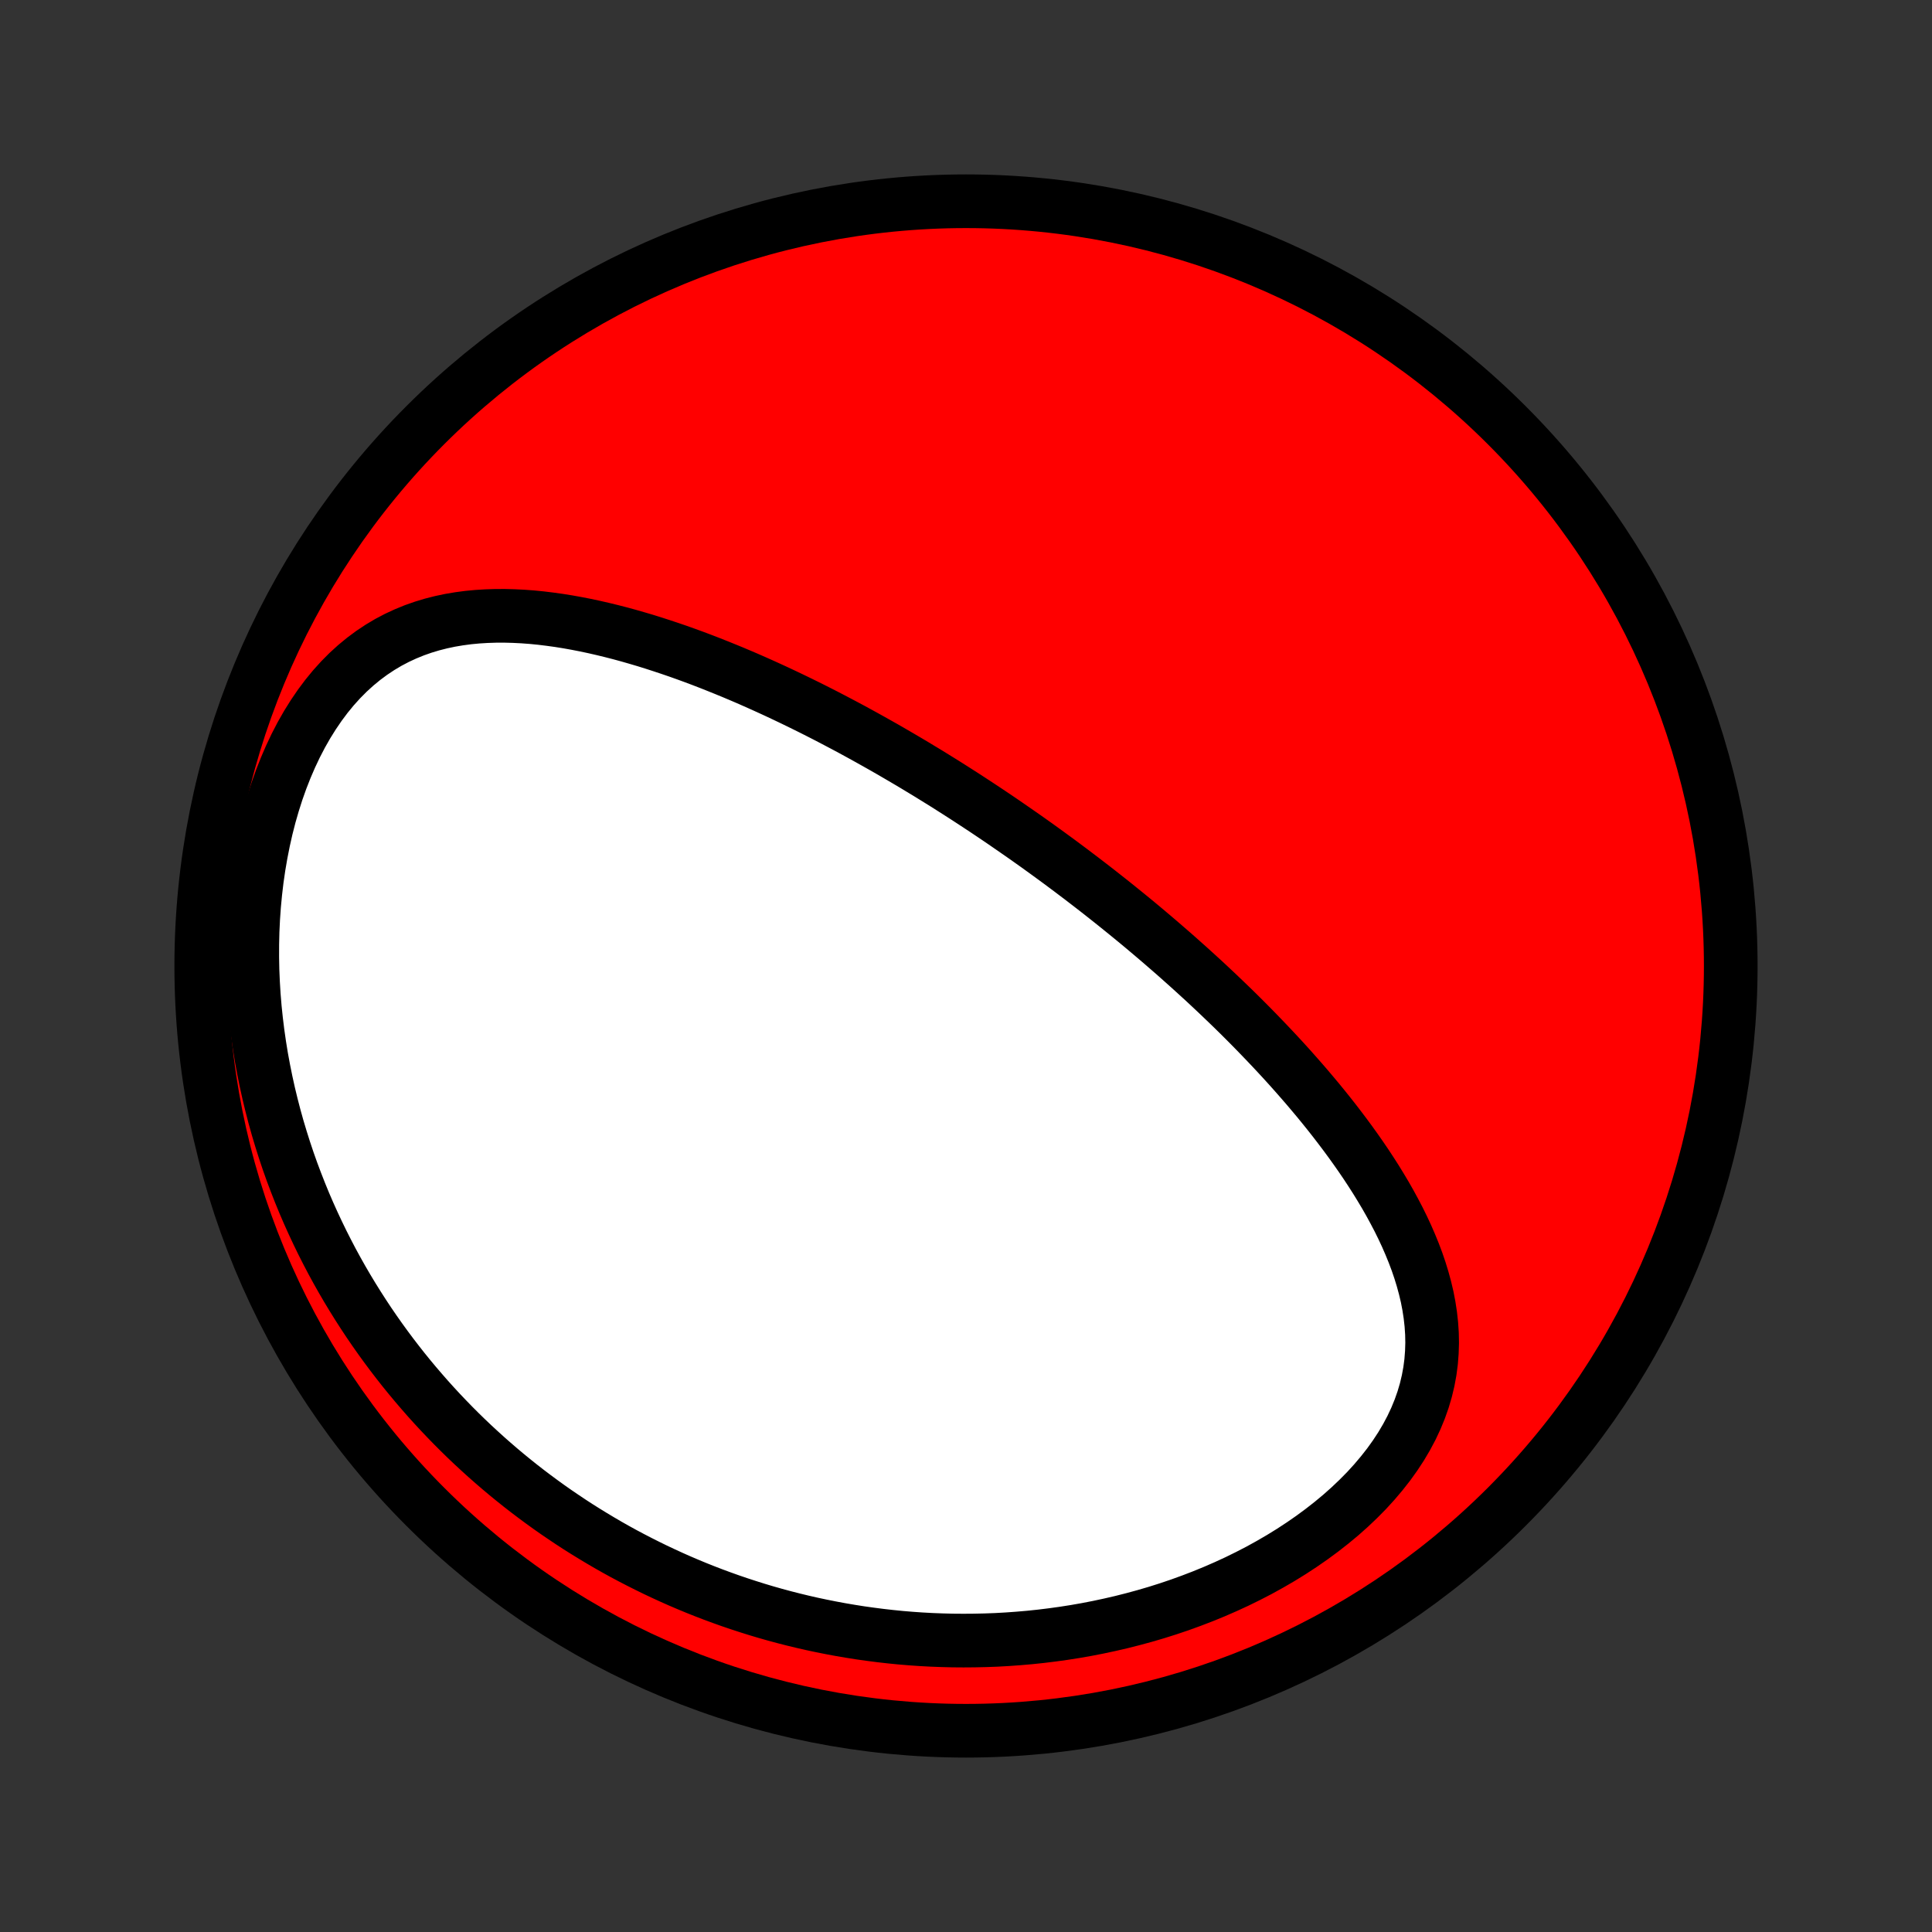 <?xml version="1.0" encoding="utf-8" standalone="no"?>
<!DOCTYPE svg PUBLIC "-//W3C//DTD SVG 1.1//EN"
  "http://www.w3.org/Graphics/SVG/1.1/DTD/svg11.dtd">
<!-- Created with matplotlib (http://matplotlib.org/) -->
<svg height="72pt" version="1.1" viewBox="0 0 72 72" width="72pt" xmlns="http://www.w3.org/2000/svg" xmlns:xlink="http://www.w3.org/1999/xlink">
 <rect x="0" y="0" width="72" height="72" fill="#333333" stroke="none"/>
 <defs>
  <style type="text/css">
*{stroke-linecap:butt;stroke-linejoin:round;}
  </style>
 </defs>
 <g id="figure_1">
  <g id="patch_1">
   <path d="
M0 72
L72 72
L72 0
L0 0
z
" style="fill:none;"/>
  </g>
  <g id="axes_1">
   <g id="PatchCollection_1">
    <defs>
     <path d="
M36 -7.5
C43.558 -7.5 50.808 -10.503 56.153 -15.848
C61.497 -21.192 64.5 -28.442 64.5 -36
C64.5 -43.558 61.497 -50.808 56.153 -56.153
C50.808 -61.497 43.558 -64.5 36 -64.5
C28.442 -64.5 21.192 -61.497 15.848 -56.153
C10.503 -50.808 7.5 -43.558 7.5 -36
C7.5 -28.442 10.503 -21.192 15.848 -15.848
C21.192 -10.503 28.442 -7.5 36 -7.5
z
" id="C0_0_a811fe30f3"/>
     <path d="
M38.01 -40.938
L38.221 -40.791
L38.431 -40.642
L38.641 -40.493
L38.85 -40.342
L39.059 -40.191
L39.267 -40.039
L39.476 -39.886
L39.684 -39.731
L39.892 -39.576
L40.099 -39.419
L40.307 -39.262
L40.514 -39.103
L40.722 -38.943
L40.929 -38.782
L41.136 -38.619
L41.344 -38.455
L41.551 -38.29
L41.758 -38.123
L41.966 -37.955
L42.174 -37.785
L42.382 -37.614
L42.59 -37.441
L42.798 -37.266
L43.006 -37.09
L43.215 -36.912
L43.423 -36.732
L43.633 -36.55
L43.842 -36.367
L44.051 -36.181
L44.261 -35.994
L44.471 -35.804
L44.682 -35.612
L44.893 -35.419
L45.104 -35.222
L45.315 -35.024
L45.526 -34.823
L45.738 -34.62
L45.95 -34.415
L46.162 -34.207
L46.374 -33.996
L46.586 -33.783
L46.798 -33.567
L47.01 -33.348
L47.222 -33.127
L47.434 -32.903
L47.646 -32.676
L47.858 -32.446
L48.069 -32.213
L48.279 -31.977
L48.489 -31.738
L48.699 -31.496
L48.907 -31.25
L49.115 -31.002
L49.321 -30.75
L49.526 -30.495
L49.73 -30.236
L49.931 -29.974
L50.131 -29.709
L50.329 -29.44
L50.524 -29.168
L50.717 -28.892
L50.907 -28.613
L51.093 -28.33
L51.276 -28.044
L51.454 -27.754
L51.629 -27.461
L51.798 -27.164
L51.962 -26.863
L52.121 -26.559
L52.273 -26.251
L52.418 -25.94
L52.555 -25.625
L52.685 -25.307
L52.806 -24.986
L52.917 -24.661
L53.018 -24.332
L53.108 -24.001
L53.187 -23.667
L53.252 -23.329
L53.304 -22.989
L53.342 -22.646
L53.365 -22.301
L53.372 -21.954
L53.361 -21.605
L53.334 -21.254
L53.288 -20.902
L53.223 -20.549
L53.139 -20.196
L53.035 -19.843
L52.911 -19.491
L52.767 -19.14
L52.603 -18.79
L52.419 -18.444
L52.216 -18.1
L51.993 -17.76
L51.753 -17.425
L51.494 -17.095
L51.219 -16.77
L50.928 -16.451
L50.621 -16.14
L50.3 -15.835
L49.966 -15.538
L49.619 -15.25
L49.261 -14.97
L48.892 -14.698
L48.514 -14.436
L48.128 -14.183
L47.733 -13.939
L47.332 -13.706
L46.925 -13.481
L46.511 -13.267
L46.094 -13.062
L45.672 -12.868
L45.247 -12.683
L44.819 -12.508
L44.389 -12.343
L43.958 -12.187
L43.525 -12.041
L43.091 -11.904
L42.657 -11.777
L42.223 -11.659
L41.789 -11.549
L41.356 -11.449
L40.925 -11.357
L40.494 -11.273
L40.066 -11.198
L39.639 -11.131
L39.214 -11.072
L38.791 -11.02
L38.371 -10.976
L37.953 -10.94
L37.538 -10.91
L37.126 -10.887
L36.717 -10.872
L36.31 -10.863
L35.907 -10.86
L35.507 -10.863
L35.111 -10.873
L34.717 -10.888
L34.327 -10.909
L33.94 -10.936
L33.557 -10.968
L33.177 -11.006
L32.8 -11.049
L32.427 -11.097
L32.057 -11.149
L31.691 -11.207
L31.327 -11.269
L30.968 -11.336
L30.611 -11.407
L30.258 -11.482
L29.908 -11.562
L29.561 -11.646
L29.217 -11.734
L28.877 -11.826
L28.539 -11.922
L28.205 -12.022
L27.874 -12.126
L27.546 -12.233
L27.22 -12.344
L26.898 -12.459
L26.578 -12.577
L26.261 -12.699
L25.947 -12.824
L25.636 -12.953
L25.327 -13.085
L25.021 -13.221
L24.718 -13.36
L24.417 -13.502
L24.119 -13.648
L23.823 -13.797
L23.529 -13.949
L23.238 -14.104
L22.949 -14.263
L22.663 -14.425
L22.379 -14.591
L22.097 -14.76
L21.817 -14.932
L21.539 -15.107
L21.264 -15.286
L20.991 -15.469
L20.719 -15.654
L20.45 -15.843
L20.183 -16.036
L19.918 -16.232
L19.655 -16.431
L19.394 -16.634
L19.135 -16.841
L18.878 -17.051
L18.623 -17.265
L18.37 -17.483
L18.119 -17.704
L17.87 -17.93
L17.622 -18.159
L17.377 -18.392
L17.134 -18.629
L16.893 -18.87
L16.654 -19.116
L16.417 -19.365
L16.182 -19.619
L15.949 -19.877
L15.719 -20.14
L15.49 -20.407
L15.264 -20.678
L15.04 -20.954
L14.819 -21.235
L14.6 -21.52
L14.383 -21.811
L14.169 -22.106
L13.958 -22.406
L13.749 -22.711
L13.544 -23.021
L13.341 -23.337
L13.141 -23.658
L12.944 -23.984
L12.751 -24.315
L12.561 -24.652
L12.374 -24.995
L12.192 -25.343
L12.013 -25.696
L11.838 -26.056
L11.667 -26.421
L11.5 -26.792
L11.338 -27.168
L11.181 -27.551
L11.029 -27.939
L10.881 -28.333
L10.739 -28.733
L10.603 -29.139
L10.473 -29.55
L10.348 -29.967
L10.23 -30.39
L10.119 -30.818
L10.014 -31.252
L9.917 -31.691
L9.827 -32.135
L9.744 -32.584
L9.67 -33.038
L9.604 -33.497
L9.547 -33.96
L9.498 -34.427
L9.459 -34.898
L9.43 -35.372
L9.41 -35.849
L9.401 -36.328
L9.402 -36.81
L9.413 -37.293
L9.436 -37.777
L9.47 -38.261
L9.516 -38.745
L9.573 -39.228
L9.643 -39.71
L9.725 -40.188
L9.819 -40.663
L9.925 -41.134
L10.044 -41.599
L10.176 -42.057
L10.32 -42.509
L10.477 -42.951
L10.647 -43.384
L10.829 -43.806
L11.023 -44.216
L11.229 -44.613
L11.447 -44.996
L11.676 -45.363
L11.916 -45.715
L12.166 -46.05
L12.426 -46.367
L12.696 -46.666
L12.974 -46.946
L13.261 -47.207
L13.555 -47.449
L13.856 -47.672
L14.163 -47.876
L14.476 -48.062
L14.794 -48.229
L15.116 -48.378
L15.442 -48.511
L15.772 -48.627
L16.104 -48.727
L16.438 -48.812
L16.774 -48.883
L17.112 -48.94
L17.451 -48.985
L17.79 -49.017
L18.13 -49.038
L18.47 -49.049
L18.809 -49.05
L19.148 -49.041
L19.486 -49.024
L19.823 -48.999
L20.159 -48.966
L20.493 -48.925
L20.826 -48.879
L21.157 -48.826
L21.486 -48.767
L21.814 -48.703
L22.139 -48.634
L22.462 -48.56
L22.783 -48.482
L23.102 -48.4
L23.418 -48.314
L23.731 -48.224
L24.043 -48.132
L24.351 -48.036
L24.657 -47.937
L24.961 -47.836
L25.262 -47.733
L25.56 -47.627
L25.856 -47.519
L26.149 -47.409
L26.439 -47.297
L26.727 -47.183
L27.012 -47.068
L27.295 -46.952
L27.575 -46.834
L27.853 -46.715
L28.128 -46.594
L28.4 -46.473
L28.671 -46.35
L28.938 -46.227
L29.204 -46.102
L29.467 -45.977
L29.728 -45.851
L29.987 -45.724
L30.243 -45.597
L30.497 -45.469
L30.75 -45.34
L31 -45.21
L31.248 -45.08
L31.494 -44.95
L31.739 -44.819
L31.981 -44.687
L32.222 -44.555
L32.461 -44.422
L32.698 -44.289
L32.934 -44.156
L33.167 -44.022
L33.4 -43.887
L33.631 -43.752
L33.86 -43.617
L34.089 -43.481
L34.315 -43.344
L34.541 -43.208
L34.765 -43.07
L34.988 -42.932
L35.21 -42.794
L35.43 -42.655
L35.65 -42.515
L35.869 -42.375
L36.087 -42.234
L36.303 -42.093
L36.519 -41.951
L36.734 -41.809
L36.949 -41.665
L37.162 -41.522
L37.375 -41.377
L37.587 -41.231
z
" id="C0_1_e81a8091fc"/>
    </defs>
    <g clip-path="url(#p1bffca34e9)">
     <use style="fill:#ff0000;stroke:#000000;stroke-width:2.0;" x="0.0" xlink:href="#C0_0_a811fe30f3" y="72.0"/>
    </g>
    <g clip-path="url(#p1bffca34e9)">
     <use style="fill:#ffffff;stroke:#000000;stroke-width:2.0;" x="0.0" xlink:href="#C0_1_e81a8091fc" y="72.0"/>
    </g>
   </g>
  </g>
 </g>
 <defs>
  <clipPath id="p1bffca34e9">
   <rect height="72.0" width="72.0" x="0.0" y="0.0"/>
  </clipPath>
 </defs>
</svg>
